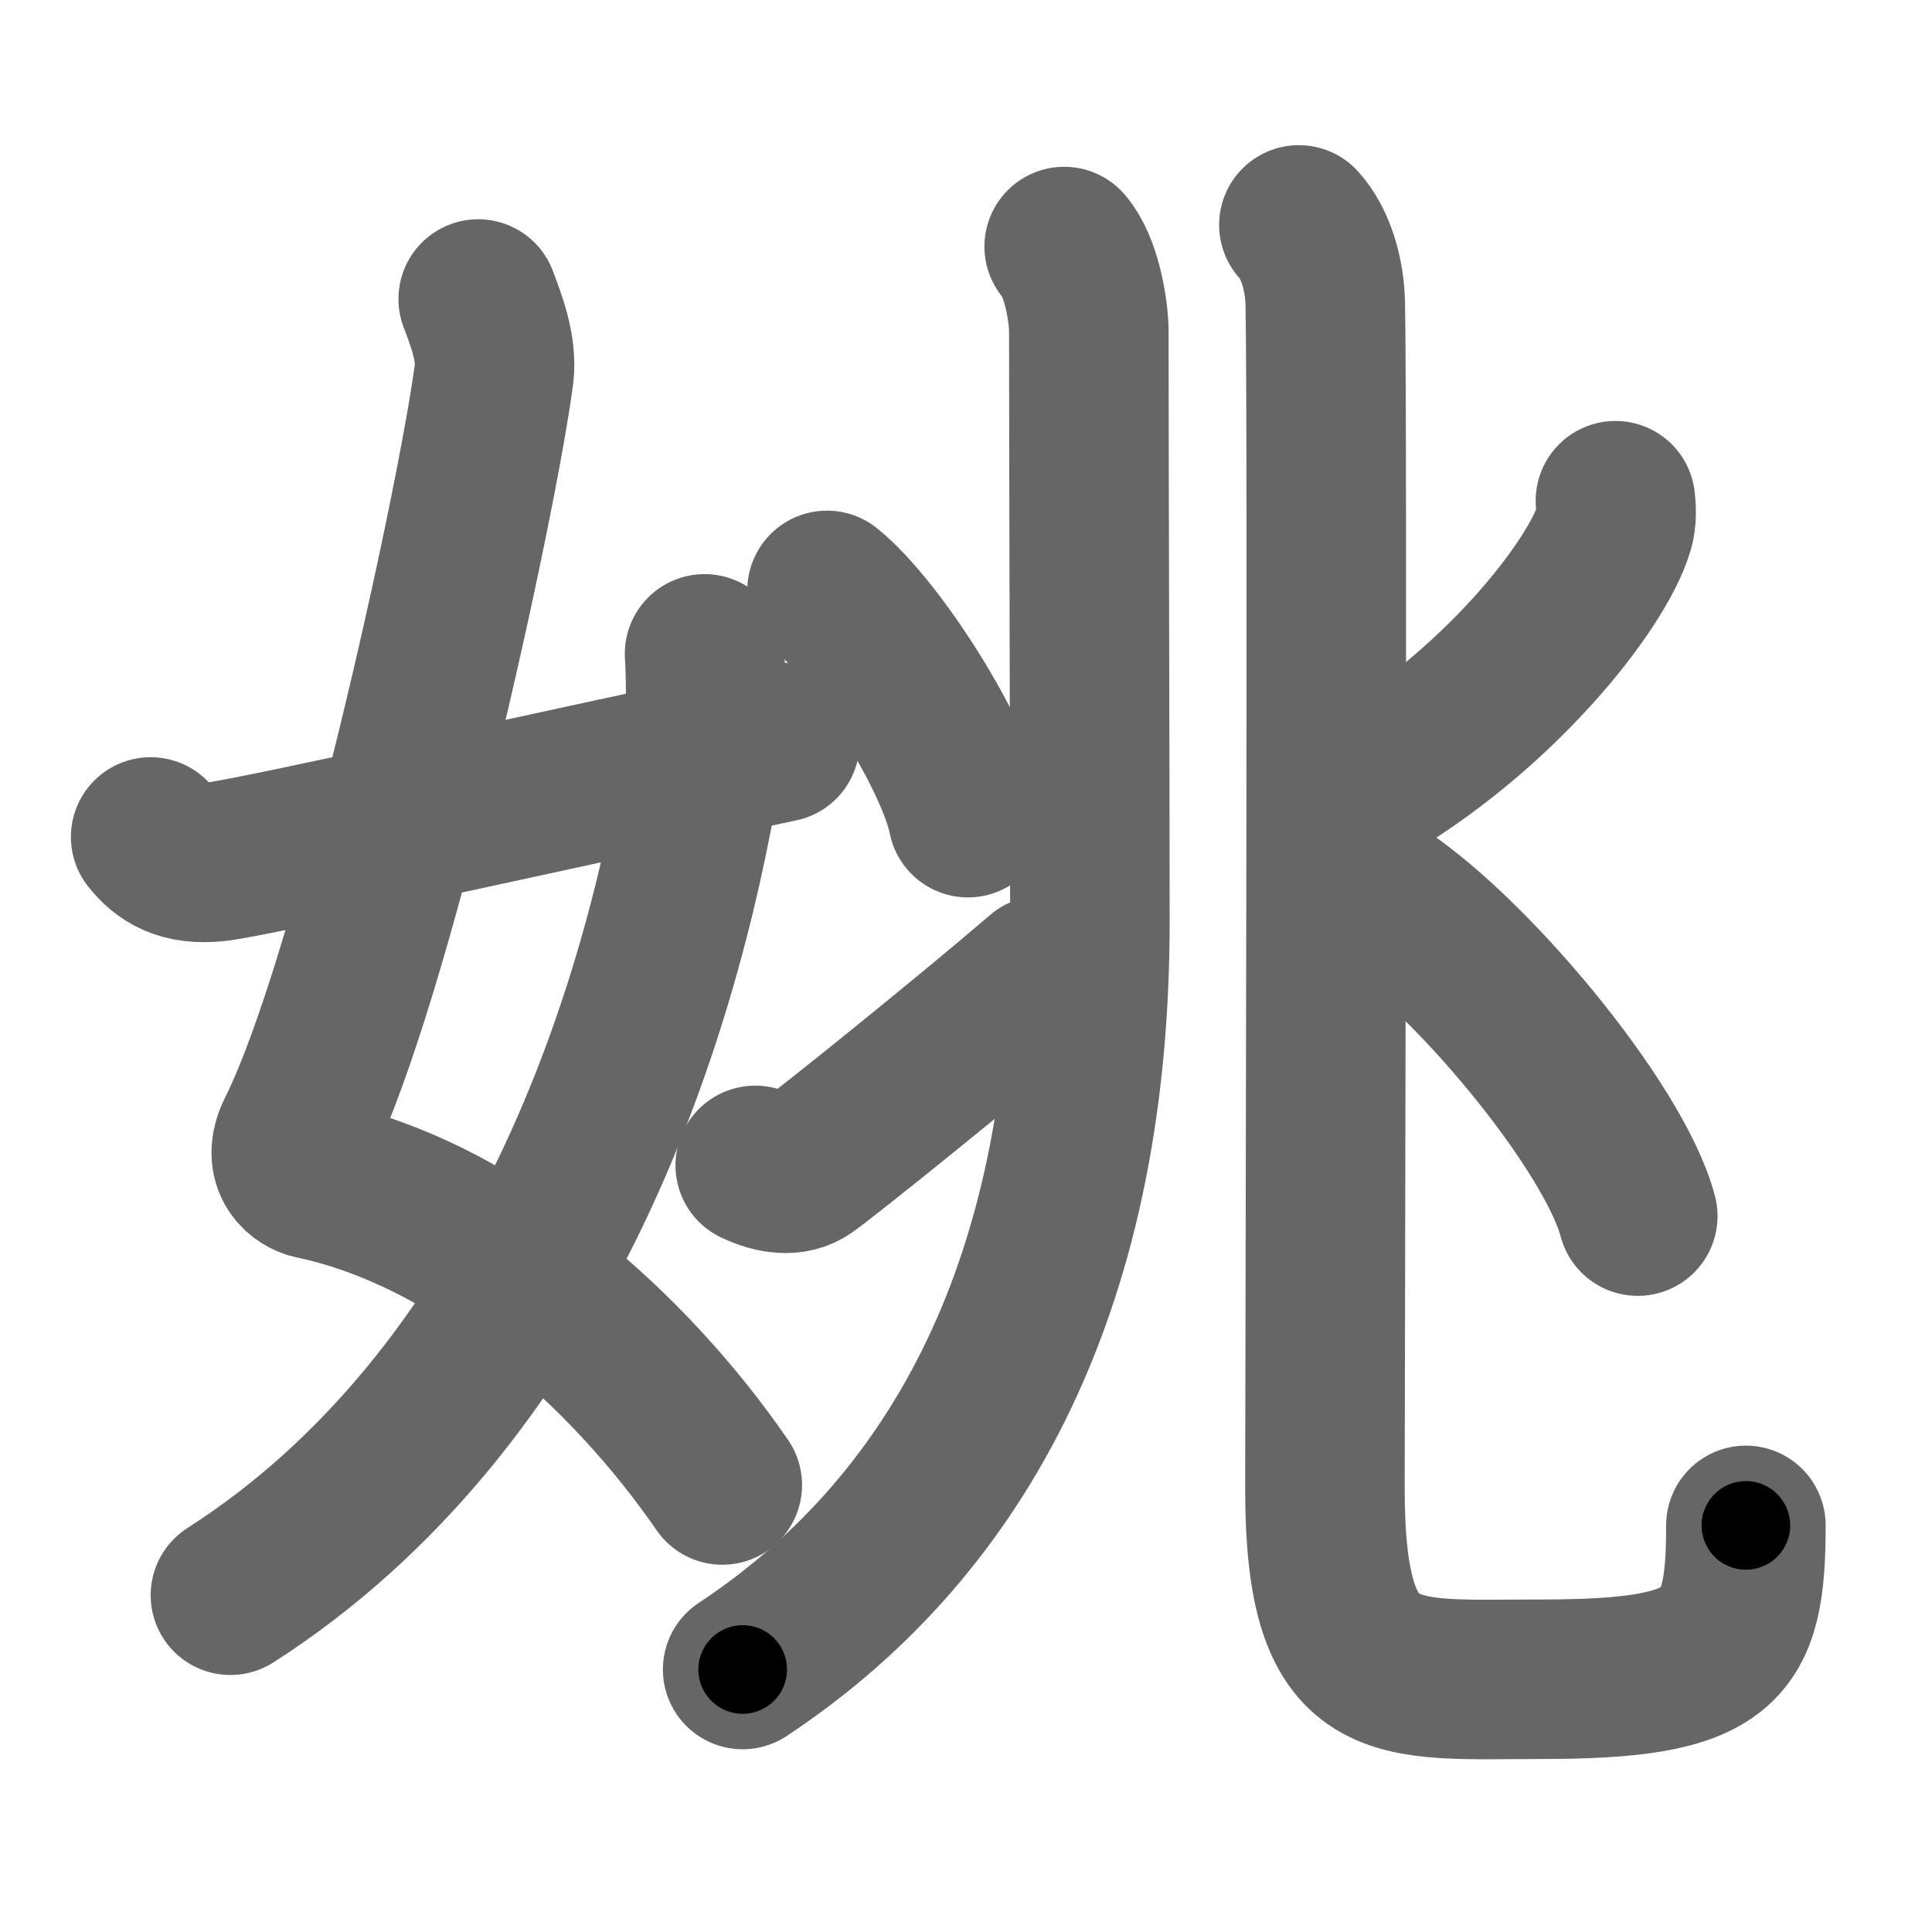 <svg xmlns="http://www.w3.org/2000/svg" width="109" height="109" viewBox="0 0 109 109" id="59da"><g fill="none" stroke="#666" stroke-width="9" stroke-linecap="round" stroke-linejoin="round"><g><g><path d="M26.98,16.87c0.39,1.04,1.08,2.74,0.89,4.24c-0.98,7.39-6.82,34.16-11.13,42.79c-0.89,1.77,0.38,2.52,0.89,2.63C27,68.5,35.5,76.16,40.75,83.78" /><path d="M39.75,36.89c0.08,1.27,0.14,4.34-0.16,6.18C37.18,57.91,30.23,78.96,13,90" /><path d="M8.5,47.22c0.75,0.94,1.75,1.62,3.75,1.39c2.15-0.24,20.5-4.36,31.75-6.73" /></g><g><g p5:part="1" xmlns:p5="http://kanjivg.tagaini.net"><g><path d="M60.04,13.91c0.96,1.09,1.39,3.58,1.39,4.82c0,7.79,0.06,24.67,0.06,33.26c0,21.27-7.99,34.52-19.59,42.2" /></g><g><g><path d="M46.66,33.31c2.8,2.26,7.25,9.3,7.95,12.82" /></g><g><path d="M42.61,65.75c1.04,0.49,2.09,0.65,2.88,0.1c1.1-0.77,9-7.12,13.31-10.82" /></g></g></g><g><g p6:part="2" xmlns:p6="http://kanjivg.tagaini.net"><path d="M73.28,12.69c0.97,1.06,1.46,2.83,1.49,4.47c0.14,7.34-0.02,61.79-0.02,66.79c0,11.66,3.76,10.79,12.19,10.79c10.31,0,11.56-1.73,11.56-8.68" /></g><path d="M91.14,28.25c0.04,0.39,0.09,1-0.08,1.55c-0.98,3.27-6.64,10.45-14.37,14.84" /><path d="M77.45,50.27c5.28,3.24,13.63,13.3,14.95,18.34" /></g></g></g></g><g fill="none" stroke="#000" stroke-width="5" stroke-linecap="round" stroke-linejoin="round"><g><g><path d="M26.98,16.87c0.39,1.04,1.08,2.74,0.89,4.24c-0.98,7.39-6.82,34.16-11.13,42.79c-0.89,1.77,0.38,2.52,0.89,2.63C27,68.5,35.5,76.16,40.75,83.78" stroke-dasharray="81.44" stroke-dashoffset="81.44"><animate id="0" attributeName="stroke-dashoffset" values="81.44;0" dur="0.61s" fill="freeze" begin="0s;59da.click" /></path><path d="M39.75,36.89c0.08,1.27,0.14,4.34-0.16,6.18C37.18,57.91,30.23,78.96,13,90" stroke-dasharray="61.72" stroke-dashoffset="61.72"><animate attributeName="stroke-dashoffset" values="61.72" fill="freeze" begin="59da.click" /><animate id="1" attributeName="stroke-dashoffset" values="61.72;0" dur="0.46s" fill="freeze" begin="0.end" /></path><path d="M8.5,47.22c0.75,0.94,1.75,1.62,3.75,1.39c2.15-0.24,20.5-4.36,31.75-6.73" stroke-dasharray="36.67" stroke-dashoffset="36.67"><animate attributeName="stroke-dashoffset" values="36.67" fill="freeze" begin="59da.click" /><animate id="2" attributeName="stroke-dashoffset" values="36.67;0" dur="0.37s" fill="freeze" begin="1.end" /></path></g><g><g p5:part="1" xmlns:p5="http://kanjivg.tagaini.net"><g><path d="M60.04,13.91c0.96,1.09,1.39,3.58,1.39,4.82c0,7.79,0.06,24.67,0.06,33.26c0,21.27-7.99,34.52-19.59,42.2" stroke-dasharray="86.96" stroke-dashoffset="86.96"><animate attributeName="stroke-dashoffset" values="86.96" fill="freeze" begin="59da.click" /><animate id="3" attributeName="stroke-dashoffset" values="86.96;0" dur="0.65s" fill="freeze" begin="2.end" /></path></g><g><g><path d="M46.66,33.31c2.8,2.26,7.25,9.3,7.95,12.82" stroke-dasharray="15.26" stroke-dashoffset="15.26"><animate attributeName="stroke-dashoffset" values="15.26" fill="freeze" begin="59da.click" /><animate id="4" attributeName="stroke-dashoffset" values="15.26;0" dur="0.15s" fill="freeze" begin="3.end" /></path></g><g><path d="M42.61,65.75c1.04,0.49,2.09,0.65,2.88,0.1c1.1-0.77,9-7.12,13.31-10.82" stroke-dasharray="20.18" stroke-dashoffset="20.18"><animate attributeName="stroke-dashoffset" values="20.18" fill="freeze" begin="59da.click" /><animate id="5" attributeName="stroke-dashoffset" values="20.18;0" dur="0.2s" fill="freeze" begin="4.end" /></path></g></g></g><g><g p6:part="2" xmlns:p6="http://kanjivg.tagaini.net"><path d="M73.28,12.69c0.97,1.06,1.46,2.83,1.49,4.47c0.14,7.34-0.02,61.79-0.02,66.79c0,11.66,3.76,10.79,12.19,10.79c10.31,0,11.56-1.73,11.56-8.68" stroke-dasharray="109.04" stroke-dashoffset="109.04"><animate attributeName="stroke-dashoffset" values="109.04" fill="freeze" begin="59da.click" /><animate id="6" attributeName="stroke-dashoffset" values="109.04;0" dur="0.82s" fill="freeze" begin="5.end" /></path></g><path d="M91.14,28.25c0.04,0.39,0.09,1-0.08,1.55c-0.98,3.27-6.64,10.45-14.37,14.84" stroke-dasharray="22.56" stroke-dashoffset="22.56"><animate attributeName="stroke-dashoffset" values="22.56" fill="freeze" begin="59da.click" /><animate id="7" attributeName="stroke-dashoffset" values="22.56;0" dur="0.23s" fill="freeze" begin="6.end" /></path><path d="M77.45,50.27c5.28,3.24,13.63,13.3,14.95,18.34" stroke-dasharray="23.99" stroke-dashoffset="23.99"><animate attributeName="stroke-dashoffset" values="23.99" fill="freeze" begin="59da.click" /><animate id="8" attributeName="stroke-dashoffset" values="23.99;0" dur="0.24s" fill="freeze" begin="7.end" /></path></g></g></g></g></svg>